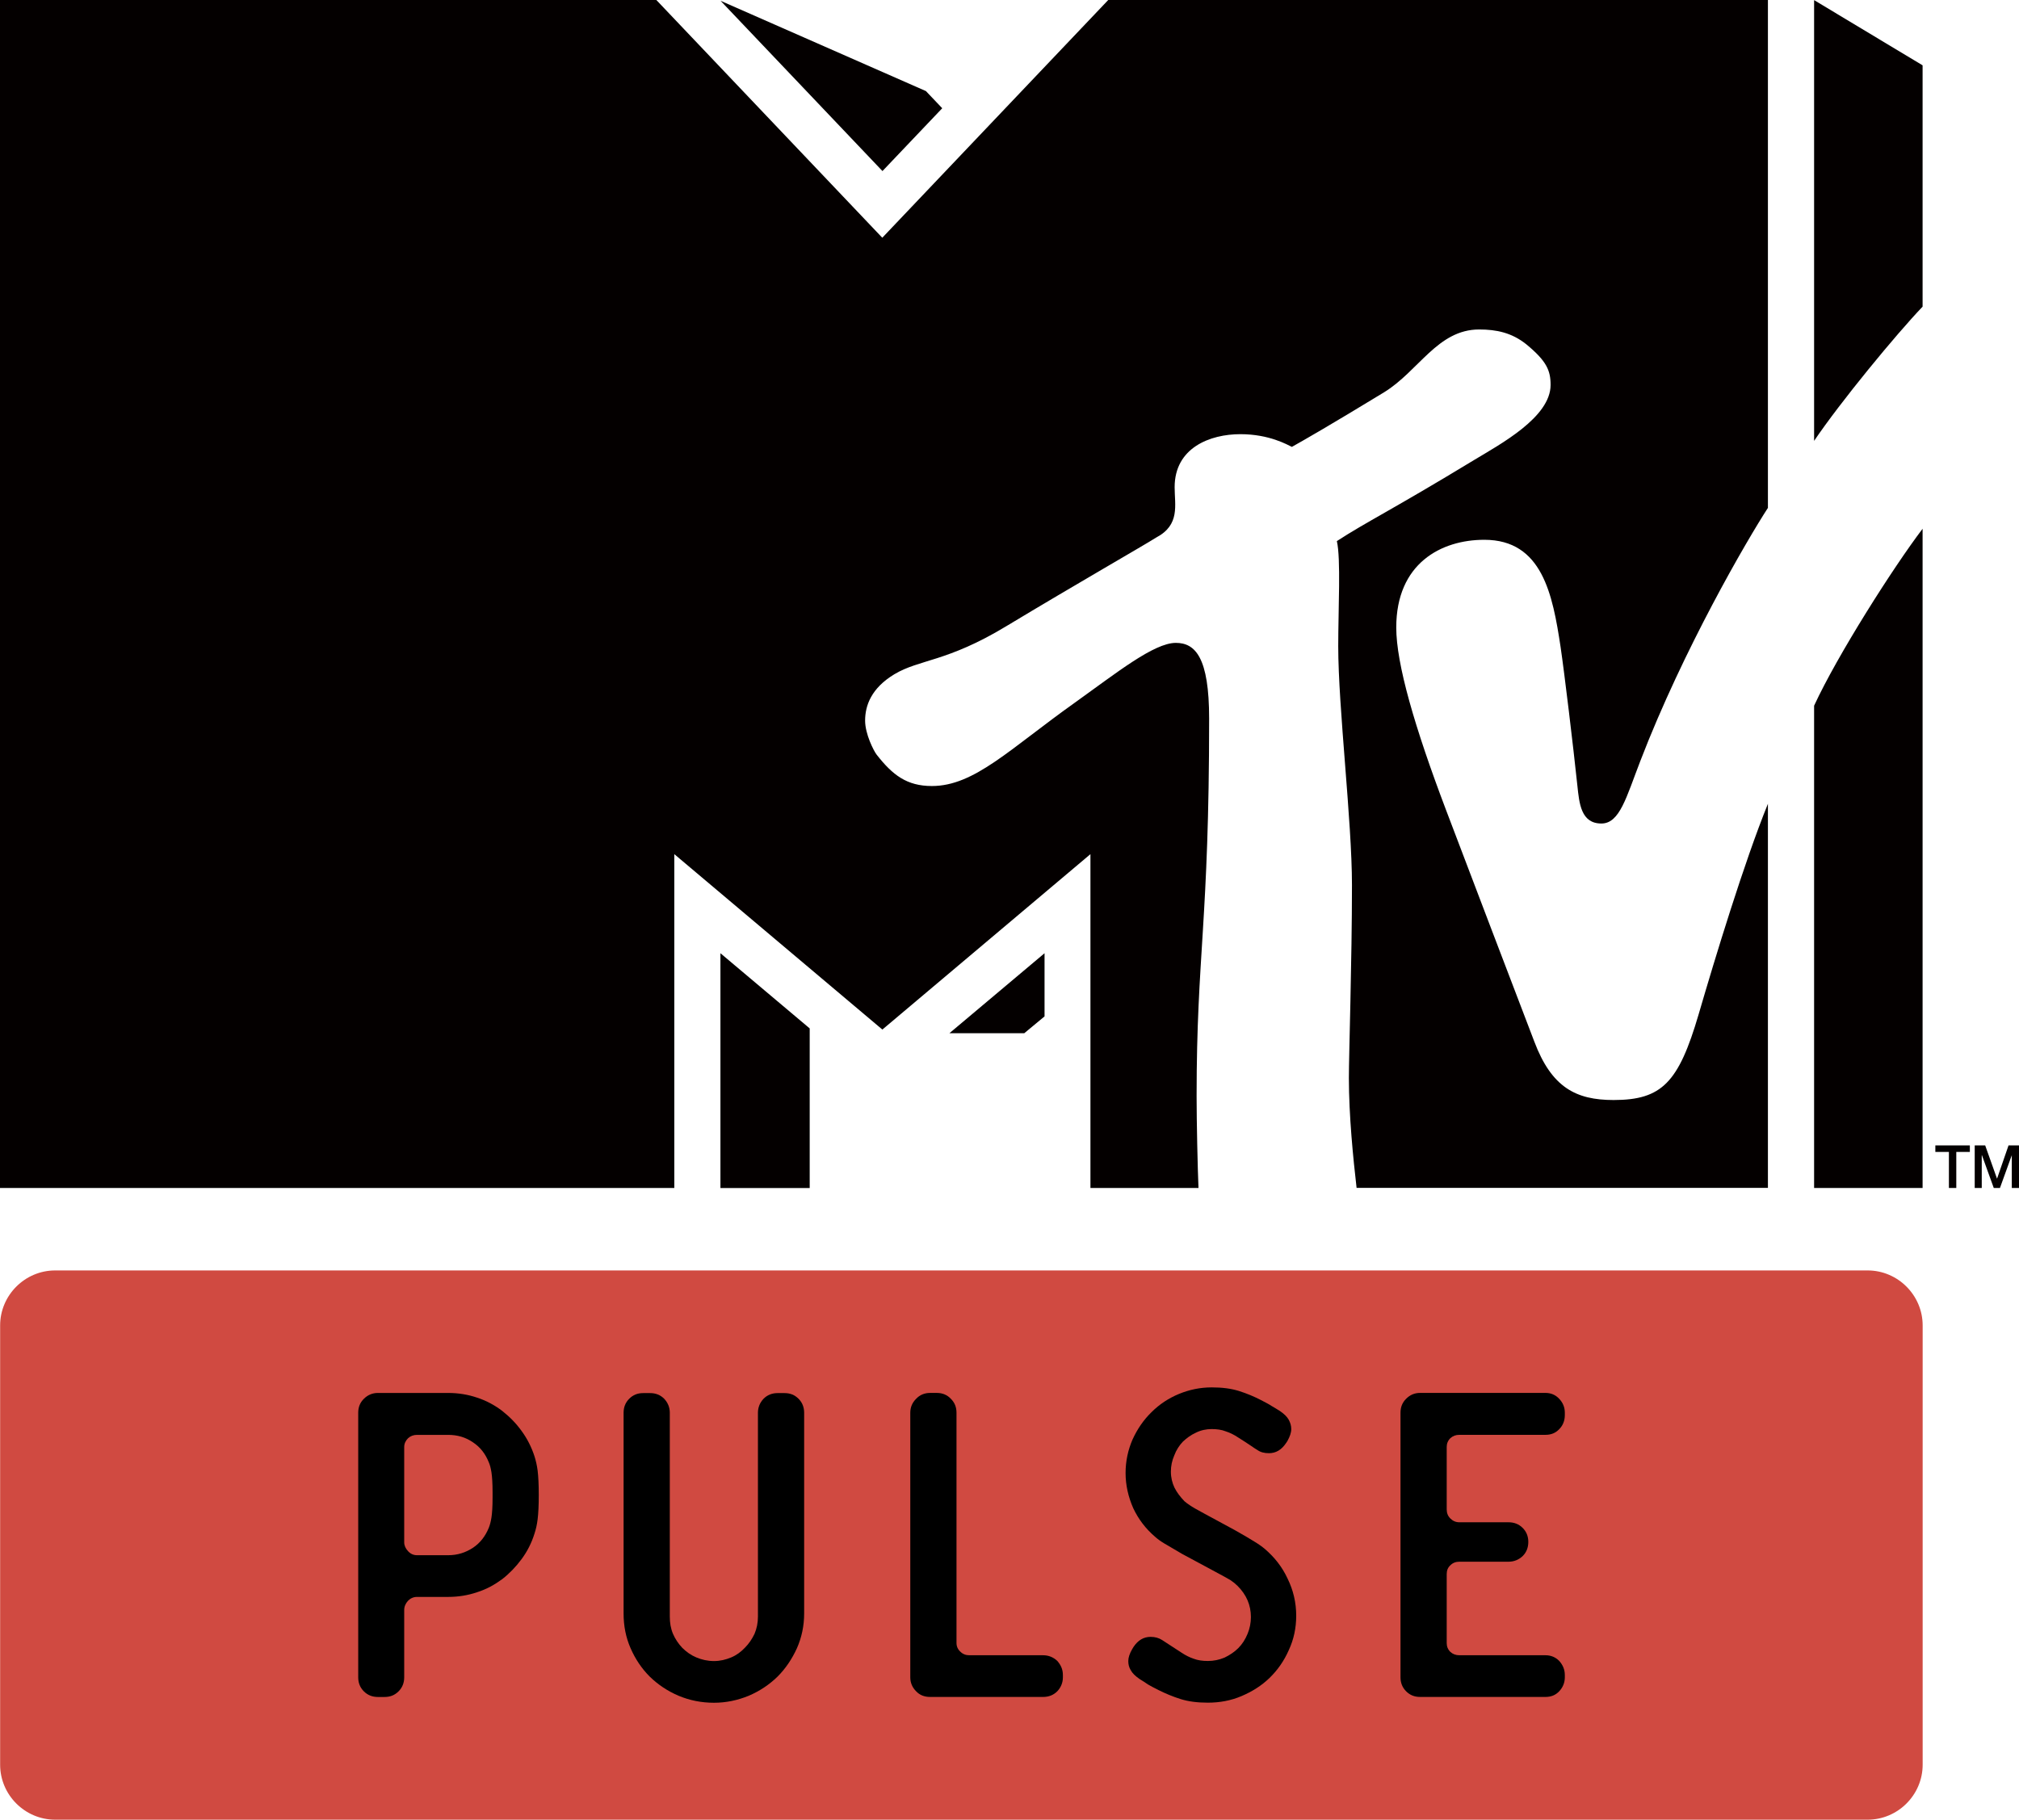 <?xml version="1.0" encoding="UTF-8" standalone="no"?>
<!-- Created with Inkscape (http://www.inkscape.org/) -->
<svg xmlns:rdf="http://www.w3.org/1999/02/22-rdf-syntax-ns#" xmlns="http://www.w3.org/2000/svg" height="540.86" width="600" version="1.1" xmlns:cc="http://creativecommons.org/ns#" xmlns:dc="http://purl.org/dc/elements/1.1/">
 <defs></defs>
 <path d="m403.15,353.11c-1.02-8.826-2.296-21.529-2.296-32.701,0-6.938,0.918-34.844,0.918-57.342,0-18.978-4.081-52.7-4.081-71.014,0-11.019,0.816-25.968-0.408-31.222,8.775-5.714,16.478-9.336,40.661-24.029,7.856-4.745,22.855-12.754,22.855-22.396,0-4.285-1.173-7.091-7.244-12.091-4.285-3.418-8.826-4.387-13.978-4.387-12.346,0-17.957,12.346-28.264,18.672-15.814,9.642-24.182,14.437-27.396,16.223-1.326-0.612-6.683-3.775-15.304-3.775-9.03,0-19.539,4.03-19.539,15.763,0,5.357,1.683,11.173-5.459,14.947-4.03,2.551-23.672,13.774-44.588,26.376-17.6,10.662-25.815,9.795-33.263,14.284-6.836,4.132-8.673,9.285-8.673,13.775,0,3.979,2.551,8.979,3.418,10.101,4.745,6.071,8.979,9.336,16.427,9.336,12.652,0,23.11-11.019,42.649-24.896,12.142-8.673,23.315-17.651,29.844-17.651,5.816,0,9.897,4.387,9.897,22.498,0,60.557-3.724,70.147-3.724,112.18,0,7.55,0.306,21.529,0.561,27.345h-32.111v-99.227l-61.832,52.138-61.832-52.138v99.227h-200.41v-353.1h195.08l67.137,70.657,67.14-70.657h196.05v150.95c-6.224,9.591-25.151,42.037-37.905,75.198-4.183,10.815-6.122,18.621-11.581,18.621-6.071,0-6.581-5.969-7.142-11.275-1.224-11.632-3.826-33.314-5-41.273-2.347-15.457-5.408-31.783-22.651-31.783-12.805,0-26.172,6.989-26.172,26.07,0,10.815,5.459,29.641,14.845,54.383,3.673,9.744,23.315,61.22,26.172,68.669,5.153,13.673,12.397,17.396,23.57,17.396,14.386,0,19.335-5.255,25.253-25.406,5-17.141,13.52-45.149,20.61-62.649v114.17h-122.27zm168.2-195.95,0,195.95-32.242,0,0-143.35c6.887-14.947,23.519-41.12,32.242-52.597m-32.242-26.121,0-131.01,32.242,19.386,0,71.728c-7.907,8.265-24.488,28.417-32.242,39.895m-259.1-98.871-17.76,18.673-48.11-50.609,61.02,26.835l4.847,5.102zm2.143,274.93,22.243,0,6.02-5,0-18.774-28.264,23.774zm-68.057,46.017,26.529,0,0-47.445-26.529-22.345,0,69.79z" fill-rule="nonzero" fill="#040000"/>
 <path d="m575.14,340.45,10.254,0,0,1.939-4.03,0,0,10.713-2.194,0,0-10.713-4.03,0,0-1.939z" fill-rule="nonzero" fill="#040000"/>
 <path d="m586.84,340.45,3.112,0,3.52,9.897,0,0,3.418-9.897,3.112,0,0,12.652-2.143,0,0-9.744,0,0-3.52,9.744-1.837,0-3.52-9.744-0.051,0,0,9.744-2.092,0,0-12.652z" fill-rule="nonzero" fill="#040000"/>
 <path fill-rule="nonzero" fill="#d04a41" d="m571.37,524.52c0,8.976-7.369,16.345-16.345,16.345h-538.64c-8.976,0-16.345-7.369-16.345-16.345v-130.56c0-8.976,7.369-16.345,16.345-16.345h538.64c8.976,0,16.345,7.369,16.345,16.345v130.56z"/>
 <path fill-rule="nonzero" fill="#000" d="m146.38,443.57c0-2.679-0.134-4.689-0.335-5.962-0.201-1.273-0.469-2.278-0.804-3.014-1.005-2.478-2.478-4.421-4.689-5.895-2.144-1.474-4.555-2.211-7.369-2.211h-9.244c-1.072,0-1.943,0.335-2.679,1.005-0.737,0.737-1.139,1.608-1.139,2.612v28.335c0,0.938,0.402,1.809,1.139,2.612,0.737,0.804,1.608,1.206,2.679,1.206h9.244c2.813,0,5.225-0.804,7.369-2.211,2.211-1.474,3.684-3.483,4.689-5.895,0.335-0.804,0.603-1.809,0.804-3.081,0.201-1.273,0.335-3.215,0.335-5.962v-1.541zm13.732,0.737c0,3.215-0.134,5.56-0.335,7.235-0.201,1.675-0.536,3.081-0.938,4.287-0.871,2.813-2.144,5.292-3.818,7.569-1.675,2.278-3.617,4.287-5.761,5.962-2.278,1.675-4.689,3.014-7.436,3.885-2.747,0.938-5.627,1.407-8.641,1.407h-9.244c-1.072,0-1.943,0.402-2.679,1.139-0.737,0.804-1.139,1.742-1.139,2.747v20.029c0,1.608-0.536,3.014-1.675,4.153s-2.478,1.675-4.153,1.675h-2.01c-1.608,0-3.014-0.536-4.153-1.675s-1.675-2.546-1.675-4.153v-78.643c0-1.675,0.536-3.014,1.675-4.153s2.546-1.742,4.153-1.742h20.9c3.014,0,5.895,0.469,8.641,1.407,2.679,0.871,5.158,2.211,7.369,3.885,2.211,1.742,4.153,3.684,5.828,6.029,1.675,2.278,2.947,4.823,3.818,7.503,0.402,1.273,0.737,2.679,0.938,4.287,0.201,1.675,0.335,4.086,0.335,7.168"/>
 <path fill-rule="nonzero" fill="#000" d="m236.83,489.9c-1.474,3.215-3.349,6.029-5.761,8.44-2.478,2.412-5.292,4.287-8.574,5.694-3.282,1.34-6.699,2.077-10.316,2.077-3.818,0-7.302-0.737-10.517-2.077-3.282-1.407-6.096-3.282-8.574-5.694-2.412-2.412-4.287-5.225-5.694-8.44s-2.077-6.632-2.077-10.316v-59.685c0-1.608,0.536-3.014,1.675-4.153s2.478-1.675,4.153-1.675h2.077c1.608,0,3.014,0.536,4.153,1.675,1.072,1.139,1.675,2.546,1.675,4.153v60.623c0,1.809,0.268,3.483,0.938,5.091,0.67,1.541,1.608,2.947,2.747,4.153,1.206,1.206,2.612,2.211,4.22,2.88,1.608,0.67,3.349,1.072,5.225,1.072,1.809,0,3.483-0.402,5.091-1.072,1.608-0.67,2.947-1.675,4.086-2.88,1.206-1.206,2.144-2.612,2.88-4.153,0.67-1.608,1.005-3.282,1.005-5.091v-60.623c0-1.608,0.603-3.014,1.675-4.153,1.139-1.139,2.546-1.675,4.153-1.675h2.077c1.675,0,3.014,0.536,4.153,1.675s1.675,2.546,1.675,4.153v59.685c0,3.684-0.737,7.101-2.144,10.316"/>
 <path fill-rule="nonzero" fill="#000" d="m314.19,502.71c-1.139,1.139-2.546,1.675-4.22,1.675h-33.56c-1.675,0-3.081-0.536-4.153-1.675-1.139-1.139-1.742-2.546-1.742-4.153v-78.643c0-1.675,0.603-3.014,1.742-4.153,1.072-1.139,2.478-1.742,4.153-1.742h2.01c1.675,0,3.081,0.603,4.153,1.742,1.139,1.139,1.675,2.478,1.675,4.153v68.394c0,1.072,0.402,1.943,1.139,2.612,0.737,0.737,1.608,1.072,2.679,1.072h21.905c1.675,0,3.081,0.603,4.22,1.675,1.072,1.206,1.675,2.546,1.675,4.22v0.67c0,1.608-0.603,3.014-1.675,4.153"/>
 <path fill-rule="nonzero" fill="#000" d="m367.79,471.39c-0.603-0.603-1.34-1.206-2.144-1.742-0.804-0.469-2.345-1.34-4.622-2.546l-9.713-5.225c-2.546-1.474-4.354-2.546-5.359-3.148-1.005-0.603-1.943-1.273-2.679-1.943-2.813-2.412-4.957-5.225-6.498-8.507-1.474-3.349-2.278-6.833-2.278-10.45,0-3.55,0.737-6.9,2.077-9.981,1.407-3.081,3.282-5.828,5.627-8.105,2.345-2.345,5.091-4.153,8.172-5.426s6.364-1.943,9.713-1.943c3.081,0,5.761,0.335,8.105,1.072s4.555,1.675,6.498,2.679c1.407,0.737,2.478,1.273,3.148,1.742,0.737,0.402,1.541,0.938,2.546,1.541,1.273,0.871,2.144,1.742,2.612,2.612,0.469,0.871,0.737,1.742,0.737,2.747,0,1.072-0.402,2.211-1.139,3.55l-0.402,0.603c-1.34,2.01-3.014,3.014-5.091,3.014-1.34,0-2.478-0.268-3.416-0.938-0.402-0.201-1.139-0.737-2.144-1.407-1.005-0.67-2.211-1.474-3.617-2.345-1.206-0.804-2.412-1.407-3.684-1.809-1.139-0.469-2.612-0.67-4.153-0.67-1.608,0-3.215,0.335-4.689,1.072-1.474,0.67-2.747,1.608-3.885,2.679-1.072,1.139-1.943,2.478-2.546,4.086-0.67,1.541-1.005,3.148-1.005,4.823,0,1.742,0.402,3.349,1.072,4.756,0.737,1.474,1.742,2.747,2.947,4.019,0.402,0.335,0.871,0.737,1.608,1.206,0.67,0.469,2.144,1.34,4.421,2.546l8.909,4.823c2.612,1.474,4.555,2.612,5.828,3.416,1.34,0.804,2.345,1.541,3.148,2.211,2.88,2.478,5.158,5.359,6.766,8.842,1.675,3.416,2.546,7.101,2.546,10.986,0,3.684-0.737,7.101-2.211,10.249-1.407,3.215-3.349,5.962-5.694,8.239-2.412,2.345-5.225,4.086-8.373,5.426s-6.498,1.943-9.981,1.943c-3.081,0-5.761-0.335-8.105-1.072-2.345-0.737-4.555-1.675-6.565-2.679-1.407-0.67-2.412-1.273-3.148-1.675-0.67-0.469-1.474-1.005-2.478-1.608-1.273-0.871-2.144-1.742-2.612-2.612-0.536-0.871-0.737-1.742-0.737-2.747s0.402-2.211,1.139-3.483l0.402-0.67c1.34-2.01,3.014-3.014,5.091-3.014,1.34,0,2.478,0.335,3.416,0.938l5.761,3.751c1.206,0.804,2.412,1.407,3.617,1.809,1.206,0.469,2.612,0.67,4.22,0.67,1.742,0,3.349-0.335,4.957-1.005,1.541-0.737,2.947-1.675,4.086-2.813,1.206-1.206,2.077-2.612,2.747-4.22,0.67-1.608,1.005-3.282,1.005-5.024,0-3.55-1.34-6.632-3.952-9.244"/>
 <path fill-rule="nonzero" fill="#000" d="m433.68,464.19c-1.072,0-1.943,0.335-2.679,1.072-0.737,0.67-1.072,1.541-1.072,2.612v20.498c0,1.005,0.335,1.876,1.072,2.612,0.737,0.67,1.608,1.005,2.679,1.005h25.589c1.675,0,3.014,0.603,4.086,1.675,1.072,1.206,1.675,2.546,1.675,4.22v0.67c0,1.608-0.603,3.014-1.675,4.153s-2.412,1.675-4.086,1.675h-37.245c-1.675,0-3.014-0.536-4.153-1.675s-1.675-2.546-1.675-4.153v-78.643c0-1.675,0.536-3.014,1.675-4.153s2.478-1.742,4.153-1.742h37.245c1.675,0,3.014,0.603,4.086,1.742s1.675,2.478,1.675,4.153v0.67c0,1.742-0.603,3.148-1.675,4.22-1.072,1.139-2.412,1.675-4.086,1.675h-25.589c-1.072,0-1.943,0.335-2.679,1.005-0.737,0.737-1.072,1.608-1.072,2.612v18.555c0,1.072,0.335,1.943,1.072,2.679,0.737,0.737,1.608,1.139,2.679,1.139h14.603c1.675,0,3.081,0.536,4.22,1.675s1.675,2.546,1.675,4.153c0,1.675-0.536,3.081-1.675,4.22-1.139,1.072-2.546,1.675-4.22,1.675h-14.603z"/>
</svg>

